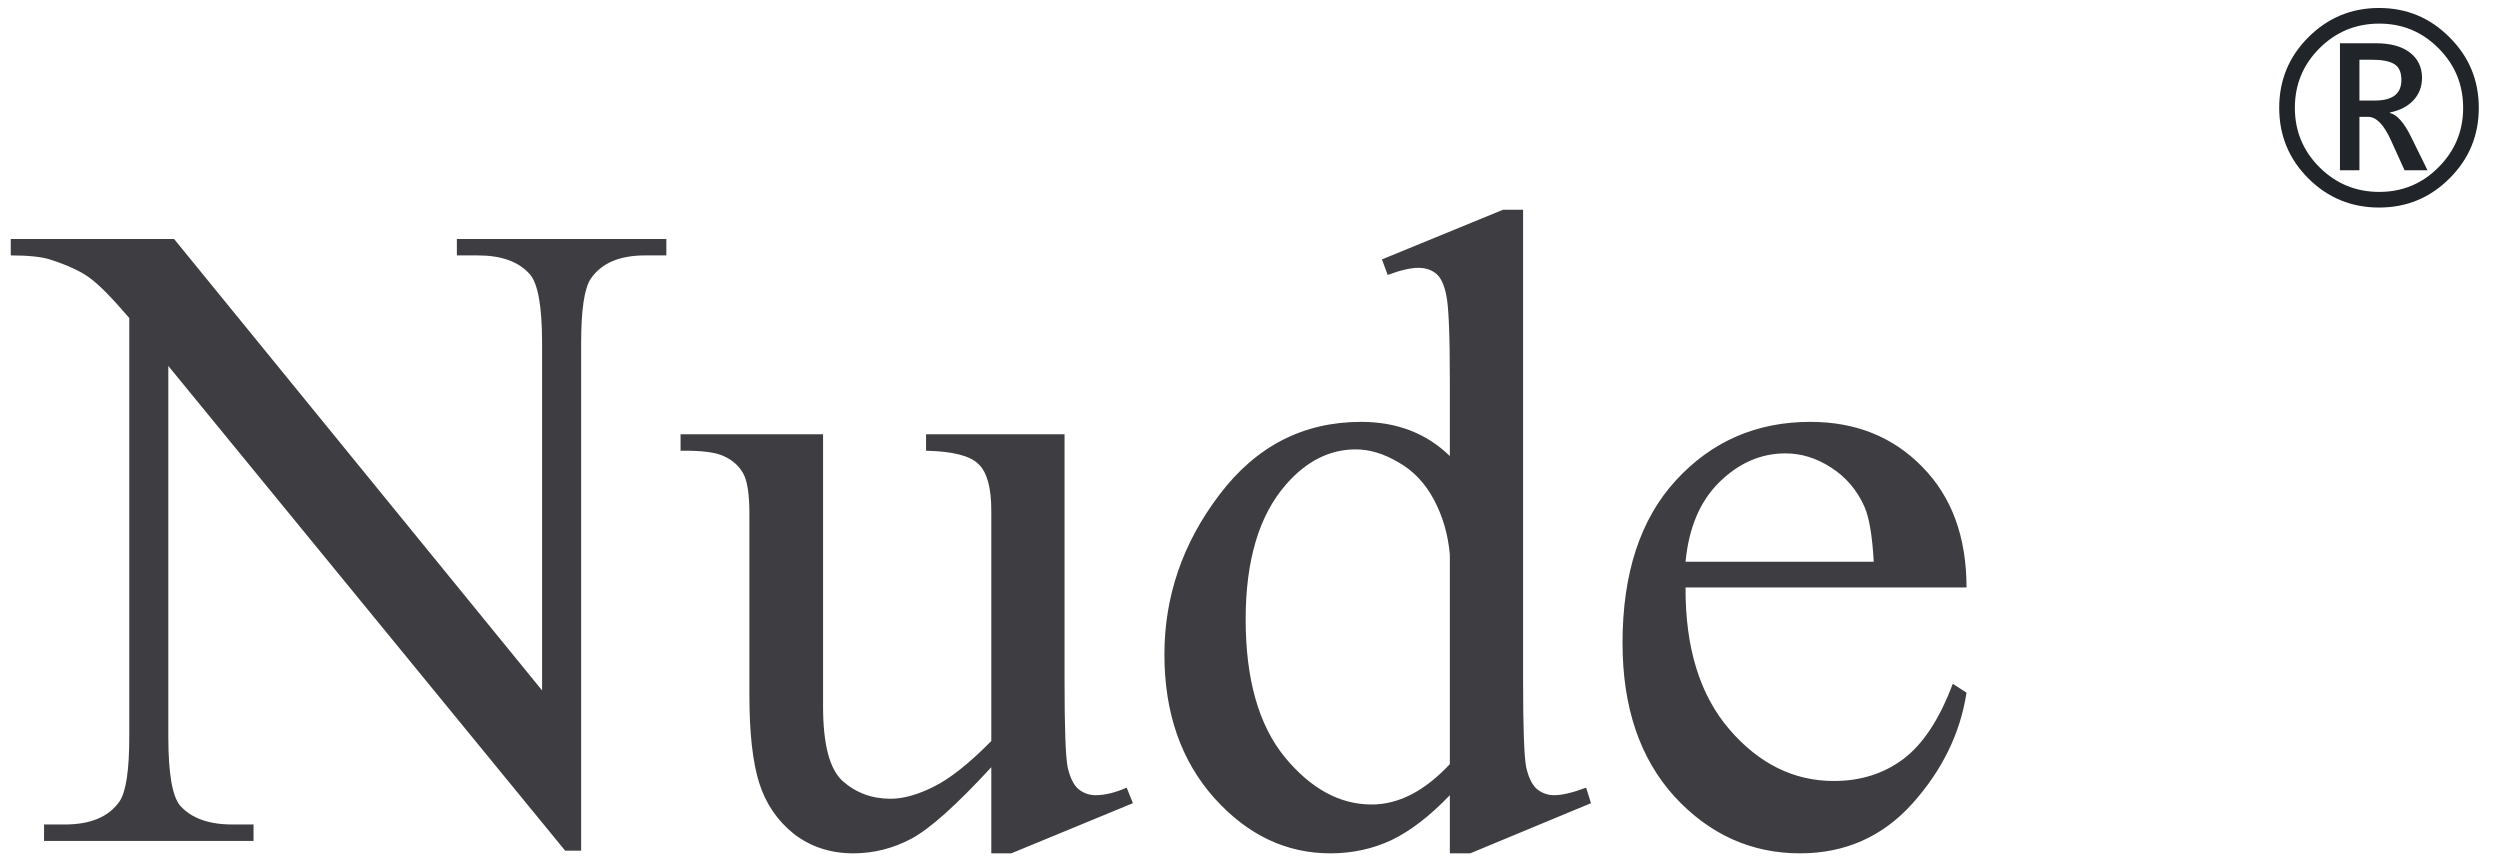 <svg width="110" height="38" viewBox="0 0 110 38" fill="none" xmlns="http://www.w3.org/2000/svg">
<path d="M0.473 10.516H7.66L23.852 30.379V15.105C23.852 13.478 23.669 12.462 23.305 12.059C22.823 11.512 22.061 11.238 21.02 11.238H20.102V10.516H29.32V11.238H28.383C27.263 11.238 26.469 11.577 26 12.254C25.713 12.671 25.57 13.621 25.57 15.105V37.43H24.867L7.406 16.102V32.41C7.406 34.038 7.582 35.053 7.934 35.457C8.428 36.004 9.19 36.277 10.219 36.277H11.156V37H1.938V36.277H2.855C3.988 36.277 4.789 35.939 5.258 35.262C5.544 34.845 5.688 33.895 5.688 32.41V13.992C4.919 13.094 4.333 12.501 3.93 12.215C3.539 11.928 2.96 11.662 2.191 11.414C1.814 11.297 1.241 11.238 0.473 11.238V10.516ZM46.84 19.109V29.949C46.84 32.02 46.885 33.289 46.977 33.758C47.081 34.214 47.237 34.533 47.445 34.715C47.667 34.897 47.921 34.988 48.207 34.988C48.611 34.988 49.066 34.878 49.574 34.656L49.848 35.34L44.496 37.547H43.617V33.758C42.081 35.425 40.909 36.473 40.102 36.902C39.294 37.332 38.441 37.547 37.543 37.547C36.54 37.547 35.668 37.26 34.926 36.688C34.197 36.102 33.689 35.353 33.402 34.441C33.116 33.53 32.973 32.241 32.973 30.574V22.586C32.973 21.74 32.882 21.154 32.699 20.828C32.517 20.503 32.243 20.255 31.879 20.086C31.527 19.904 30.883 19.819 29.945 19.832V19.109H36.215V31.082C36.215 32.749 36.501 33.842 37.074 34.363C37.66 34.884 38.363 35.145 39.184 35.145C39.743 35.145 40.375 34.969 41.078 34.617C41.794 34.266 42.641 33.595 43.617 32.605V22.469C43.617 21.453 43.428 20.77 43.051 20.418C42.686 20.053 41.918 19.858 40.746 19.832V19.109H46.84ZM63.793 34.988C62.921 35.9 62.068 36.557 61.234 36.961C60.401 37.352 59.503 37.547 58.539 37.547C56.586 37.547 54.88 36.733 53.422 35.105C51.964 33.465 51.234 31.362 51.234 28.797C51.234 26.232 52.042 23.888 53.656 21.766C55.271 19.63 57.348 18.562 59.887 18.562C61.462 18.562 62.764 19.064 63.793 20.066V16.766C63.793 14.721 63.741 13.465 63.637 12.996C63.546 12.527 63.396 12.208 63.188 12.039C62.979 11.87 62.719 11.785 62.406 11.785C62.068 11.785 61.618 11.889 61.059 12.098L60.805 11.414L66.137 9.227H67.016V29.91C67.016 32.007 67.061 33.289 67.152 33.758C67.257 34.214 67.413 34.533 67.621 34.715C67.842 34.897 68.096 34.988 68.383 34.988C68.734 34.988 69.203 34.878 69.789 34.656L70.004 35.34L64.691 37.547H63.793V34.988ZM63.793 33.621V24.402C63.715 23.517 63.48 22.71 63.09 21.98C62.699 21.251 62.178 20.704 61.527 20.34C60.889 19.962 60.264 19.773 59.652 19.773C58.507 19.773 57.484 20.288 56.586 21.316C55.401 22.671 54.809 24.65 54.809 27.254C54.809 29.884 55.382 31.902 56.527 33.309C57.673 34.702 58.949 35.398 60.355 35.398C61.54 35.398 62.686 34.806 63.793 33.621ZM74.164 25.848C74.151 28.504 74.796 30.587 76.098 32.098C77.4 33.608 78.93 34.363 80.688 34.363C81.859 34.363 82.875 34.044 83.734 33.406C84.607 32.755 85.336 31.648 85.922 30.086L86.527 30.477C86.254 32.26 85.46 33.888 84.144 35.359C82.829 36.818 81.182 37.547 79.203 37.547C77.055 37.547 75.212 36.714 73.676 35.047C72.152 33.367 71.391 31.115 71.391 28.289C71.391 25.229 72.172 22.846 73.734 21.141C75.31 19.422 77.283 18.562 79.652 18.562C81.658 18.562 83.305 19.227 84.594 20.555C85.883 21.87 86.527 23.634 86.527 25.848H74.164ZM74.164 24.715H82.445C82.38 23.569 82.243 22.762 82.035 22.293C81.71 21.564 81.221 20.991 80.57 20.574C79.932 20.158 79.262 19.949 78.559 19.949C77.478 19.949 76.508 20.372 75.648 21.219C74.802 22.052 74.307 23.217 74.164 24.715Z" fill="#3E3E42"/>
<path d="M104.68 9.132C103.464 9.132 102.426 8.705 101.567 7.851C100.712 6.996 100.285 5.961 100.285 4.745C100.285 3.529 100.712 2.494 101.567 1.64C102.426 0.78 103.464 0.351 104.68 0.351C105.891 0.351 106.923 0.78 107.778 1.64C108.637 2.494 109.067 3.529 109.067 4.745C109.067 5.961 108.637 6.996 107.778 7.851C106.923 8.705 105.891 9.132 104.68 9.132ZM104.687 1.039C103.662 1.039 102.785 1.4 102.058 2.123C101.335 2.846 100.974 3.72 100.974 4.745C100.974 5.766 101.335 6.637 102.058 7.36C102.785 8.083 103.662 8.444 104.687 8.444C105.708 8.444 106.577 8.083 107.294 7.36C108.017 6.637 108.378 5.766 108.378 4.745C108.378 3.72 108.017 2.846 107.294 2.123C106.577 1.4 105.708 1.039 104.687 1.039ZM106.811 7.492H105.8L105.192 6.151C104.885 5.478 104.553 5.141 104.196 5.141H103.815V7.492H102.958V1.903H104.533C105.183 1.903 105.683 2.04 106.035 2.313C106.391 2.587 106.569 2.958 106.569 3.427C106.569 3.808 106.445 4.135 106.196 4.408C105.947 4.677 105.6 4.857 105.156 4.95V4.972C105.463 5.041 105.771 5.385 106.079 6.005L106.811 7.492ZM103.815 2.628V4.423H104.504C105.275 4.423 105.661 4.123 105.661 3.522C105.661 3.175 105.556 2.941 105.346 2.819C105.141 2.692 104.814 2.628 104.365 2.628H103.815Z" fill="#212529"/>
</svg>
